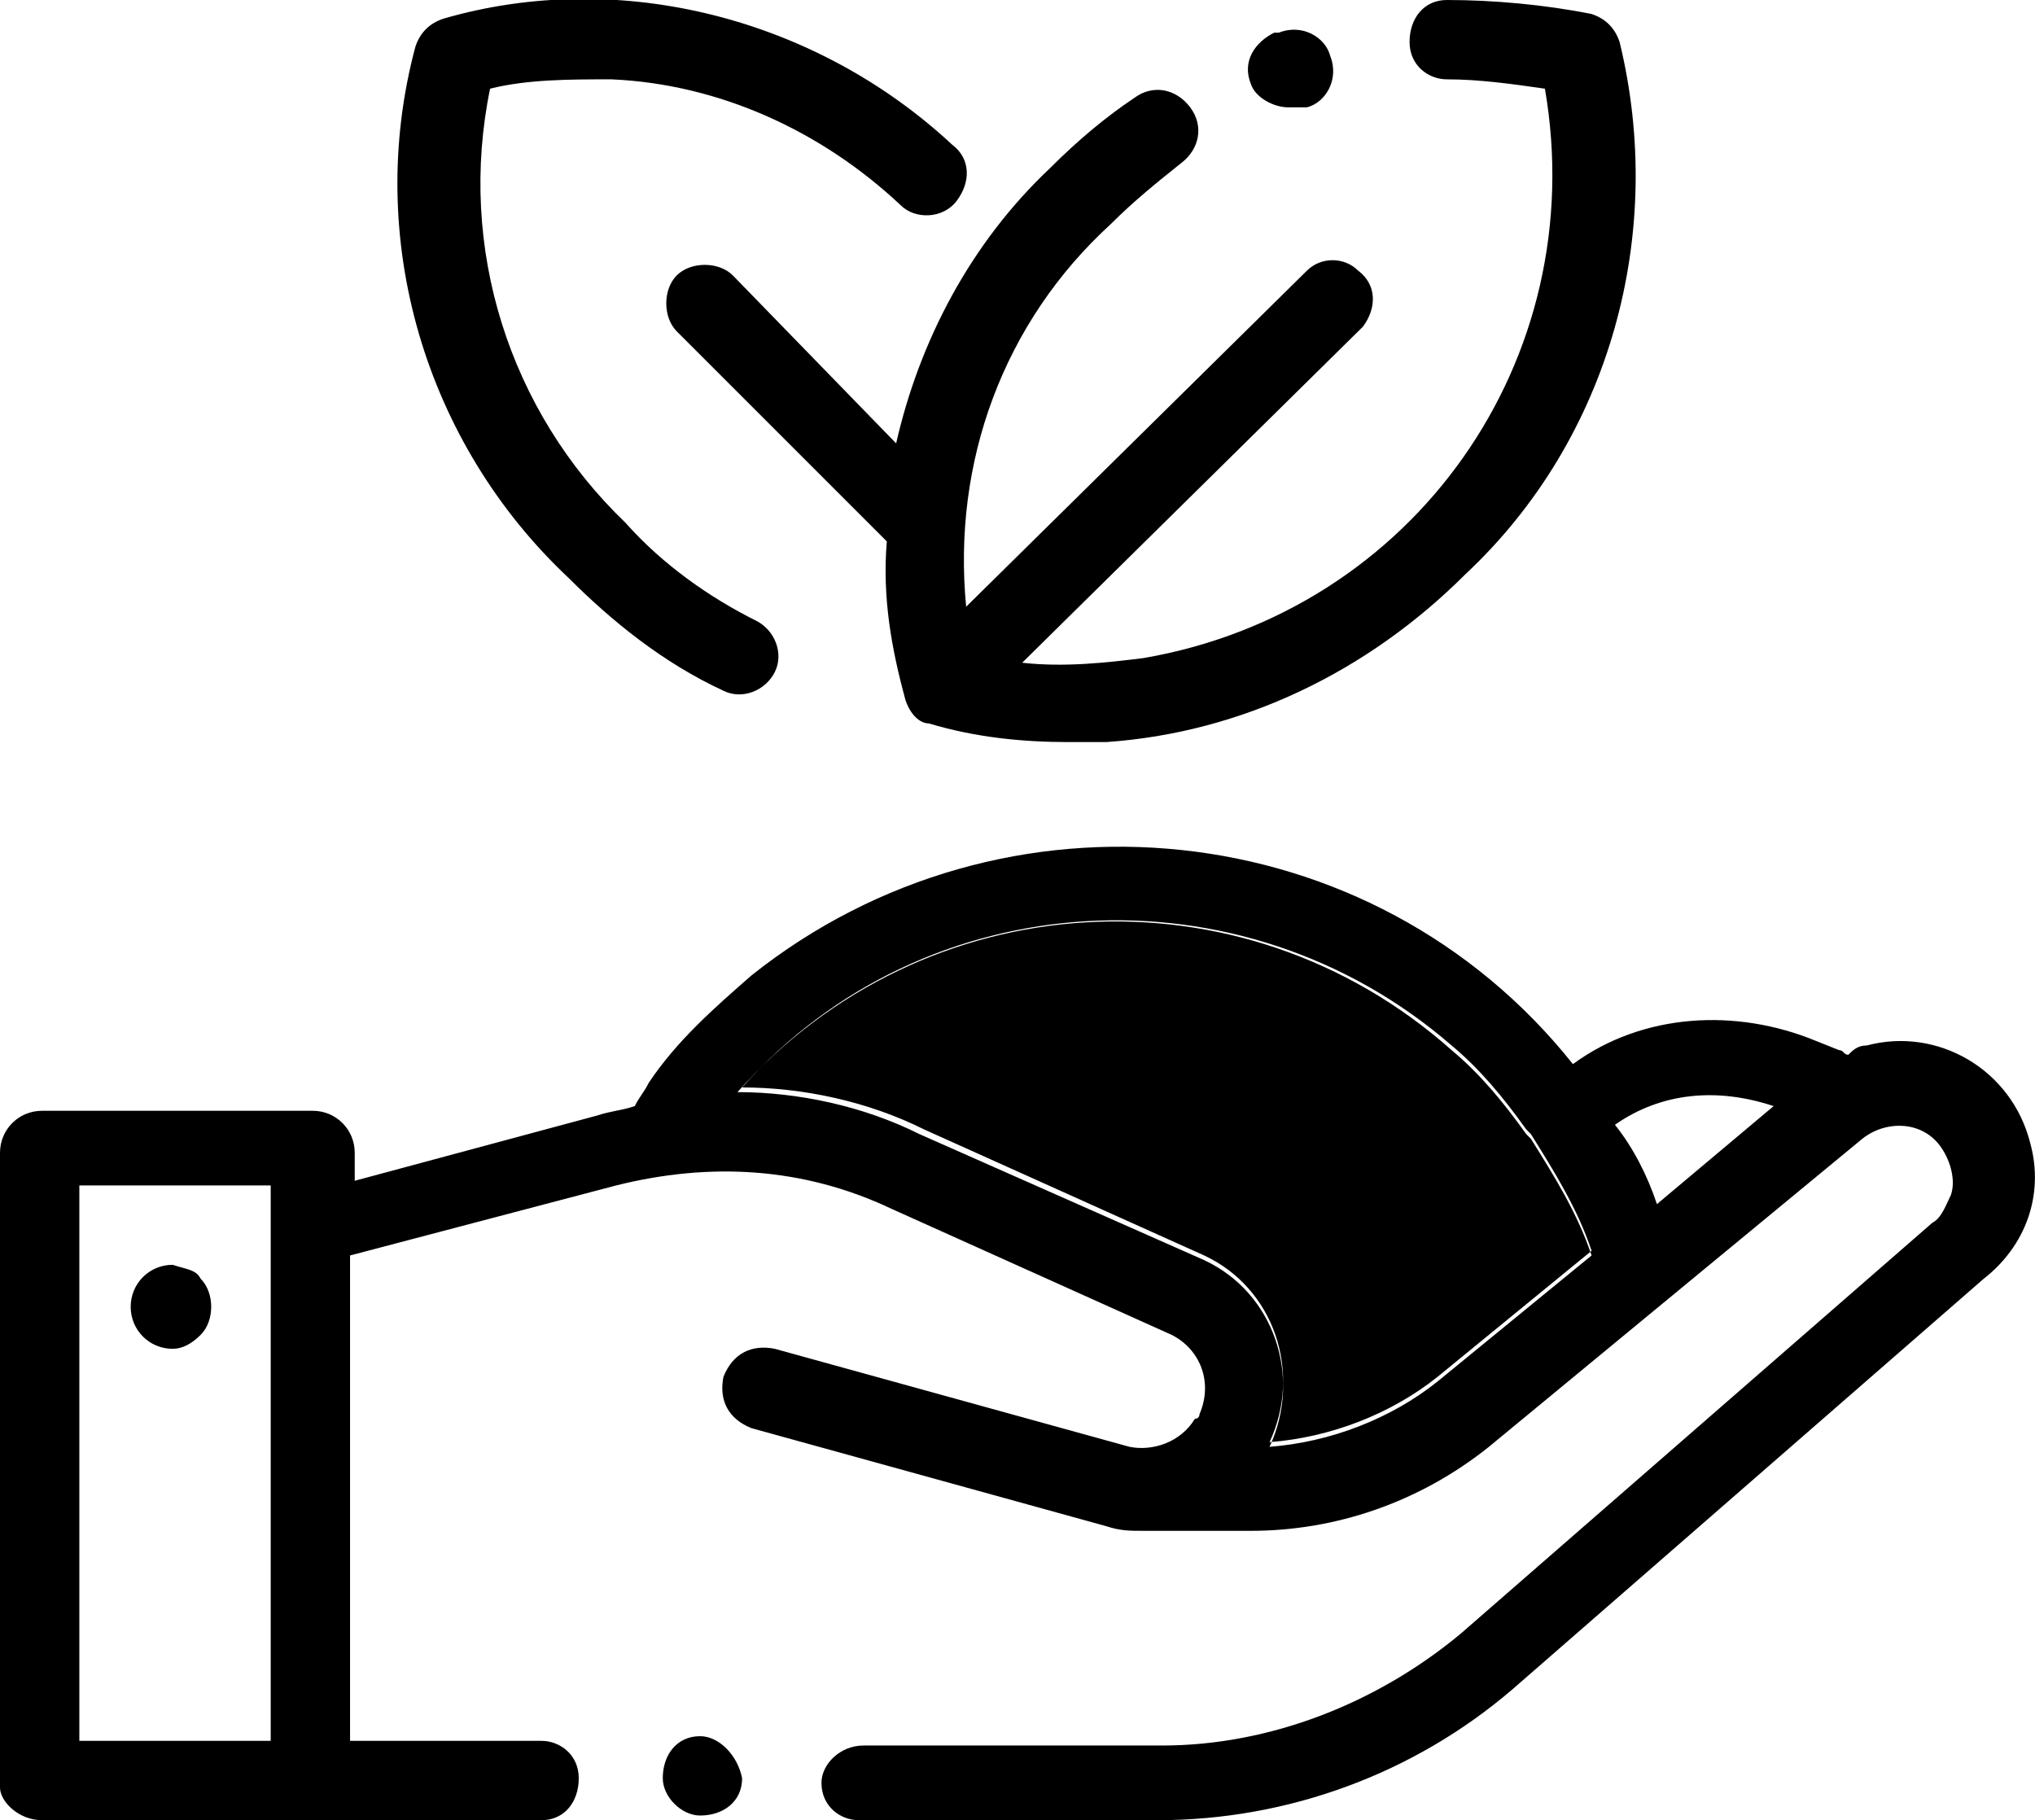 <?xml version="1.0" encoding="utf-8"?>
<!-- Generator: Adobe Illustrator 21.1.0, SVG Export Plug-In . SVG Version: 6.00 Build 0)  -->
<svg version="1.1" id="Layer_1" xmlns="http://www.w3.org/2000/svg" xmlns:xlink="http://www.w3.org/1999/xlink" x="0px" y="0px"
	 viewBox="0 0 43.6 39" style="enable-background:new 0 0 43.6 39;" xml:space="preserve">
<path id="ico_developpement_durable" d="M19.7,24.3c-1.2-0.6-2.6-0.9-3.9-0.9c4-4.5,10.8-4.9,15.3-0.9c0.6,0.5,1.1,1.1,1.6,1.8
	c0,0,0.1,0.1,0.1,0.1c0,0,0,0,0,0c0.5,0.8,1,1.6,1.3,2.5l-3.3,2.7c-1,0.8-2.3,1.3-3.6,1.4c0.7-1.5,0.1-3.3-1.4-4c0,0,0,0,0,0l0,0
	l0,0L19.7,24.3z M27.6,2.3c0.1,0,0.2,0,0.3,0l0.1,0c0.4-0.1,0.7-0.6,0.5-1.1c-0.1-0.4-0.6-0.7-1.1-0.5l-0.1,0
	c-0.4,0.2-0.7,0.6-0.5,1.1l0,0C26.9,2.1,27.3,2.3,27.6,2.3L27.6,2.3z M15.5,14.8c0.4,0.2,0.9,0,1.1-0.4c0,0,0,0,0,0l0,0
	c0.2-0.4,0-0.9-0.4-1.1c0,0,0,0,0,0l0,0c-1-0.5-2-1.2-2.8-2.1c-2.5-2.4-3.6-5.9-2.9-9.3c0.8-0.2,1.7-0.2,2.6-0.2
	c2.3,0.1,4.5,1.1,6.2,2.7c0.3,0.3,0.9,0.3,1.2-0.1c0.3-0.4,0.3-0.9-0.1-1.2l0,0c-2.9-2.7-7.1-3.8-10.9-2.7C9.2,0.5,9,0.7,8.9,1v0
	c-1.1,4.1,0.2,8.5,3.3,11.4C13.1,13.3,14.2,14.2,15.5,14.8L15.5,14.8z M15.7,5.9c-0.3-0.3-0.9-0.3-1.2,0c-0.3,0.3-0.3,0.9,0,1.2l0,0
	l4.5,4.5c-0.1,1.2,0.1,2.3,0.4,3.4c0.1,0.3,0.3,0.5,0.5,0.5c1,0.3,2,0.4,3,0.4c0.3,0,0.5,0,0.8,0c2.9-0.2,5.6-1.5,7.7-3.6
	c3.1-2.9,4.3-7.3,3.3-11.4v0c-0.1-0.3-0.3-0.5-0.6-0.6C33.1,0.1,32,0,31,0c-0.5,0-0.8,0.4-0.8,0.9l0,0c0,0.5,0.4,0.8,0.8,0.8h0
	c0.7,0,1.4,0.1,2.1,0.2c1,5.8-2.8,11.2-8.6,12.2c-0.8,0.1-1.7,0.2-2.6,0.1L29.2,7c0.3-0.4,0.3-0.9-0.1-1.2c-0.3-0.3-0.8-0.3-1.1,0
	l-7.3,7.2c-0.3-3.1,0.8-6.1,3.1-8.2c0.5-0.5,1-0.9,1.5-1.3c0.4-0.3,0.5-0.8,0.2-1.2c-0.3-0.4-0.8-0.5-1.2-0.2l0,0l0,0
	c-0.6,0.4-1.2,0.9-1.8,1.5c-1.7,1.6-2.8,3.7-3.3,5.9L15.7,5.9z M43.5,24.5c-0.4-1.6-2-2.5-3.5-2.1c0,0,0,0,0,0l0,0
	c-0.2,0-0.3,0.1-0.4,0.2c-0.1,0-0.1-0.1-0.2-0.1l-0.5-0.2c-1.7-0.7-3.7-0.6-5.2,0.5c-4.3-5.4-12.2-6.2-17.6-1.9
	c-0.8,0.7-1.6,1.4-2.2,2.3c-0.1,0.2-0.2,0.3-0.3,0.5c-0.3,0.1-0.5,0.1-0.8,0.2l-5.2,1.4v-0.6c0-0.5-0.4-0.9-0.9-0.9c0,0,0,0,0,0H0.9
	c-0.5,0-0.9,0.4-0.9,0.9c0,0,0,0,0,0v13.6C0,38.6,0.4,39,0.9,39c0,0,0,0,0,0h10.7c0.5,0,0.8-0.4,0.8-0.9v0c0-0.5-0.4-0.8-0.8-0.8
	H7.5V26.9l5.7-1.5c2-0.5,4-0.4,5.9,0.5l6,2.7c0.6,0.3,0.9,1,0.6,1.7c0,0,0,0,0,0l0,0c0,0,0,0.1-0.1,0.1c-0.3,0.5-0.9,0.7-1.4,0.6
	l-7.6-2.1c-0.5-0.1-0.9,0.1-1.1,0.6c-0.1,0.5,0.1,0.9,0.6,1.1c0,0,0,0,0,0l7.6,2.1c0.3,0.1,0.5,0.1,0.8,0.1h2.3
	c1.8,0,3.6-0.6,5.1-1.8l8-6.6c0.5-0.4,1.3-0.4,1.7,0.2c0.2,0.3,0.3,0.7,0.2,1l0,0c-0.1,0.2-0.2,0.5-0.4,0.6l-10.1,8.8
	c-1.8,1.5-4.1,2.4-6.4,2.4h-6.4c-0.5,0-0.9,0.4-0.9,0.8c0,0,0,0,0,0l0,0v0c0,0.5,0.4,0.8,0.8,0.8h6.4c2.8,0,5.5-1,7.6-2.8l10.1-8.8
	C43.4,26.7,43.8,25.6,43.5,24.5L43.5,24.5z M31.1,22.4c0.6,0.5,1.1,1.1,1.6,1.8c0,0,0.1,0.1,0.1,0.1c0,0,0,0,0,0
	c0.5,0.8,1,1.6,1.3,2.5l-3.3,2.7c-1,0.8-2.3,1.3-3.6,1.4c0.7-1.5,0.1-3.3-1.4-4c0,0,0,0,0,0l0,0l0,0l-6-2.7
	c-1.2-0.6-2.6-0.9-3.9-0.9C19.8,18.9,26.6,18.5,31.1,22.4L31.1,22.4z M38,23.7L38,23.7l-2.5,2.1c-0.2-0.6-0.5-1.2-0.9-1.7
	C35.6,23.4,36.8,23.3,38,23.7L38,23.7z M1.7,25.4h4.1v11.9H1.7V25.4z M15.9,38.1L15.9,38.1c0,0.5-0.4,0.8-0.9,0.8
	c-0.4,0-0.8-0.4-0.8-0.8l0,0c0-0.5,0.3-0.9,0.8-0.9C15.4,37.2,15.8,37.6,15.9,38.1C15.9,38.1,15.9,38.1,15.9,38.1L15.9,38.1z
	 M4.3,27.4c0.3,0.3,0.3,0.9,0,1.2c-0.2,0.2-0.4,0.3-0.6,0.3l0,0c-0.5,0-0.9-0.4-0.9-0.9c0,0,0,0,0,0l0,0c0-0.5,0.4-0.9,0.9-0.9
	C4,27.2,4.2,27.2,4.3,27.4L4.3,27.4z"/>
</svg>
